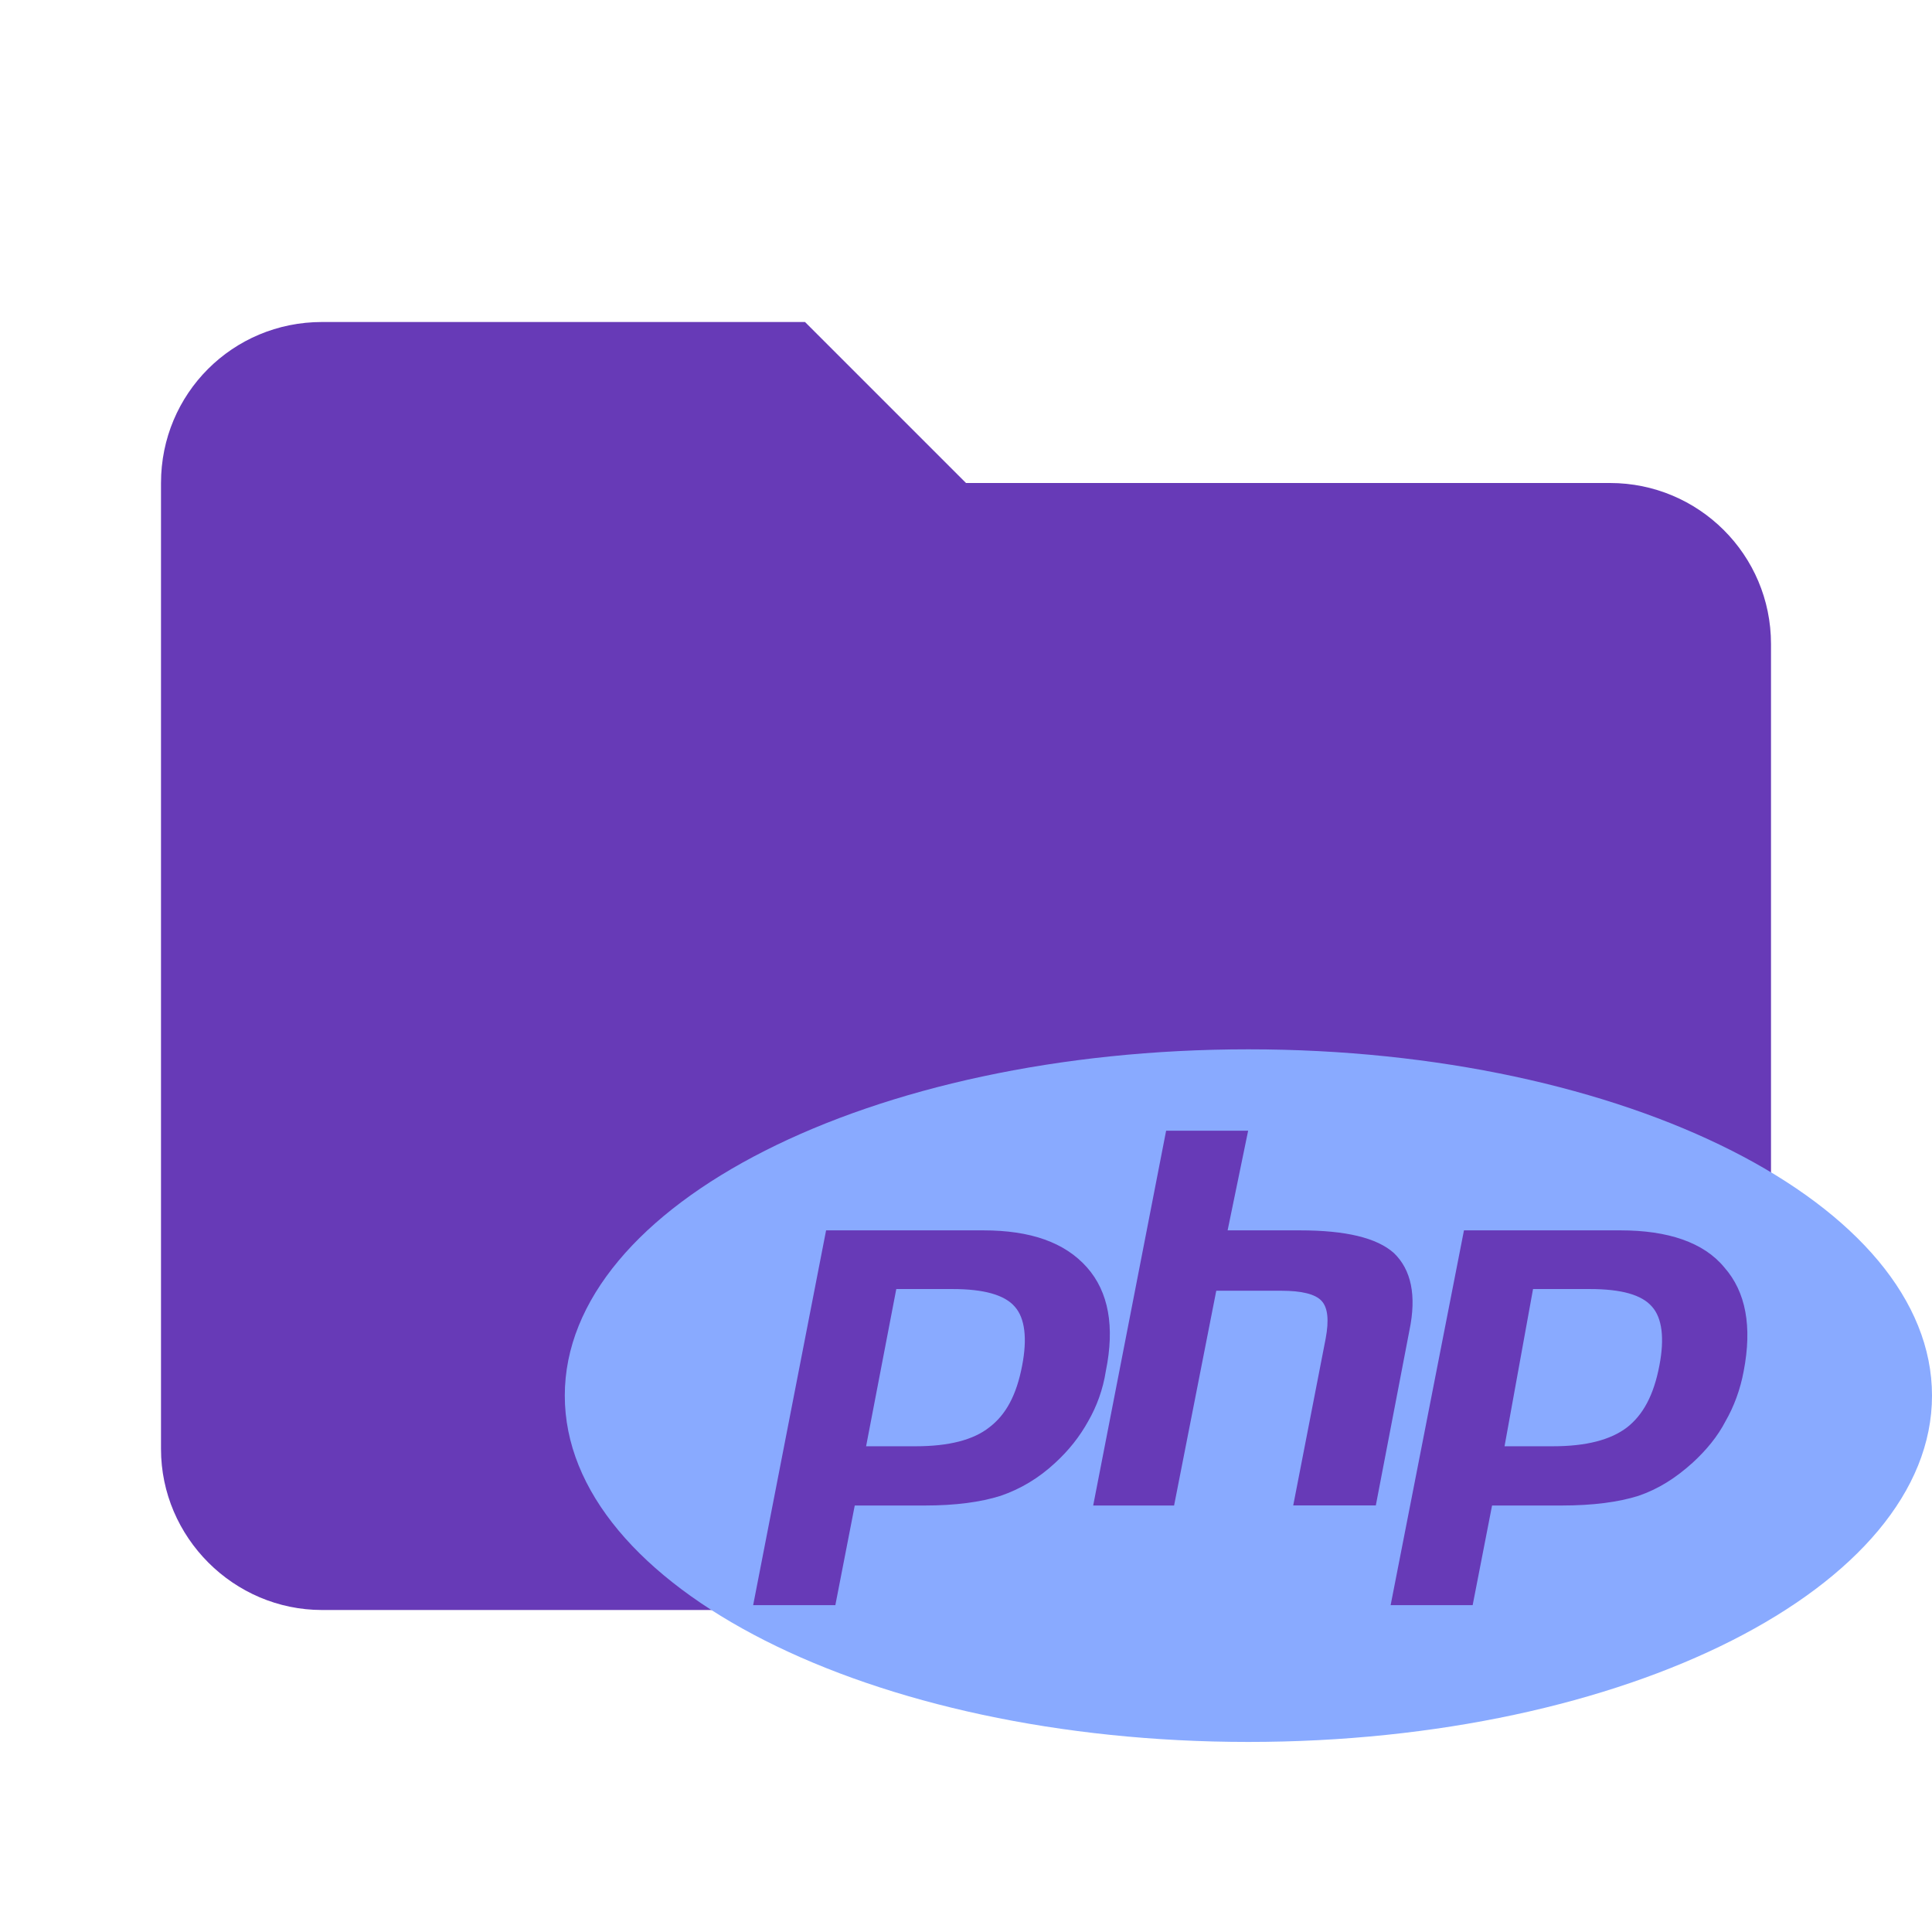 <!--
  - The MIT License (MIT)
  -
  - Copyright (c) 2015-2022 Elior "Mallowigi" Boukhobza
  -
  - Permission is hereby granted, free of charge, to any person obtaining a copy
  - of this software and associated documentation files (the "Software"), to deal
  - in the Software without restriction, including without limitation the rights
  - to use, copy, modify, merge, publish, distribute, sublicense, and/or sell
  - copies of the Software, and to permit persons to whom the Software is
  - furnished to do so, subject to the following conditions:
  -
  - The above copyright notice and this permission notice shall be included in all
  - copies or substantial portions of the Software.
  -
  - THE SOFTWARE IS PROVIDED "AS IS", WITHOUT WARRANTY OF ANY KIND, EXPRESS OR
  - IMPLIED, INCLUDING BUT NOT LIMITED TO THE WARRANTIES OF MERCHANTABILITY,
  - FITNESS FOR A PARTICULAR PURPOSE AND NONINFRINGEMENT. IN NO EVENT SHALL THE
  - AUTHORS OR COPYRIGHT HOLDERS BE LIABLE FOR ANY CLAIM, DAMAGES OR OTHER
  - LIABILITY, WHETHER IN AN ACTION OF CONTRACT, TORT OR OTHERWISE, ARISING FROM,
  - OUT OF OR IN CONNECTION WITH THE SOFTWARE OR THE USE OR OTHER DEALINGS IN THE
  - SOFTWARE.
  -
  -
  -->

<svg big="true" clip-rule="evenodd" fill-rule="evenodd" stroke-linejoin="round" stroke-miterlimit="1.414" version="1.1"
     viewBox="0 0 24 24" width="16px" height="16px" xml:space="preserve" xmlns="http://www.w3.org/2000/svg">
    <path d="m10 4h-6c-1.11 0-2 0.89-2 2v12c0 1.097 0.903 2 2 2h16c1.097 0 2-0.903 2-2v-10c0-1.11-0.9-2-2-2h-8l-2-2z"
          fill="#673AB7" fill-rule="nonzero" />
    <path d="m15.508 21.639c-4.692 0-8.492-1.925-8.492-4.302s3.8-4.302 8.492-4.302 8.492 1.925 8.492 4.302-3.8 4.302-8.492 4.302m-3.673-5.626c0.382 0 0.644 0.071 0.771 0.219 0.127 0.142 0.156 0.396 0.092 0.729-0.071 0.375-0.205 0.616-0.41 0.771-0.198 0.156-0.502 0.234-0.913 0.234h-0.616l0.375-1.953h0.701m-2.477 3.927h1.019l0.241-1.238h0.87c0.382 0 0.693-0.042 0.941-0.12 0.248-0.085 0.474-0.219 0.679-0.41 0.17-0.156 0.304-0.326 0.41-0.517 0.106-0.184 0.184-0.396 0.219-0.623 0.113-0.552 0.035-0.984-0.234-1.288-0.276-0.311-0.701-0.46-1.288-0.46h-1.953l-0.906 4.656m5.13-5.894-0.906 4.656h1.005l0.524-2.668h0.807c0.255 0 0.425 0.042 0.502 0.127 0.078 0.085 0.092 0.241 0.05 0.467l-0.403 2.073h1.026l0.417-2.172c0.092-0.439 0.021-0.757-0.191-0.962-0.212-0.191-0.601-0.283-1.168-0.283h-0.899l0.255-1.238h-1.019m5.265 1.967c0.389 0 0.644 0.071 0.771 0.219 0.127 0.142 0.156 0.396 0.092 0.729-0.071 0.375-0.205 0.616-0.403 0.771-0.205 0.156-0.509 0.234-0.92 0.234h-0.601l0.354-1.953h0.708m-2.477 3.927h1.019l0.241-1.238h0.863c0.389 0 0.708-0.042 0.955-0.12 0.248-0.085 0.46-0.219 0.672-0.41 0.17-0.156 0.311-0.326 0.41-0.517 0.106-0.184 0.184-0.396 0.226-0.623 0.106-0.552 0.028-0.984-0.241-1.288-0.255-0.311-0.701-0.46-1.288-0.46h-1.946z"
          fill="#89AAFF" stroke-width=".708" />
</svg>
